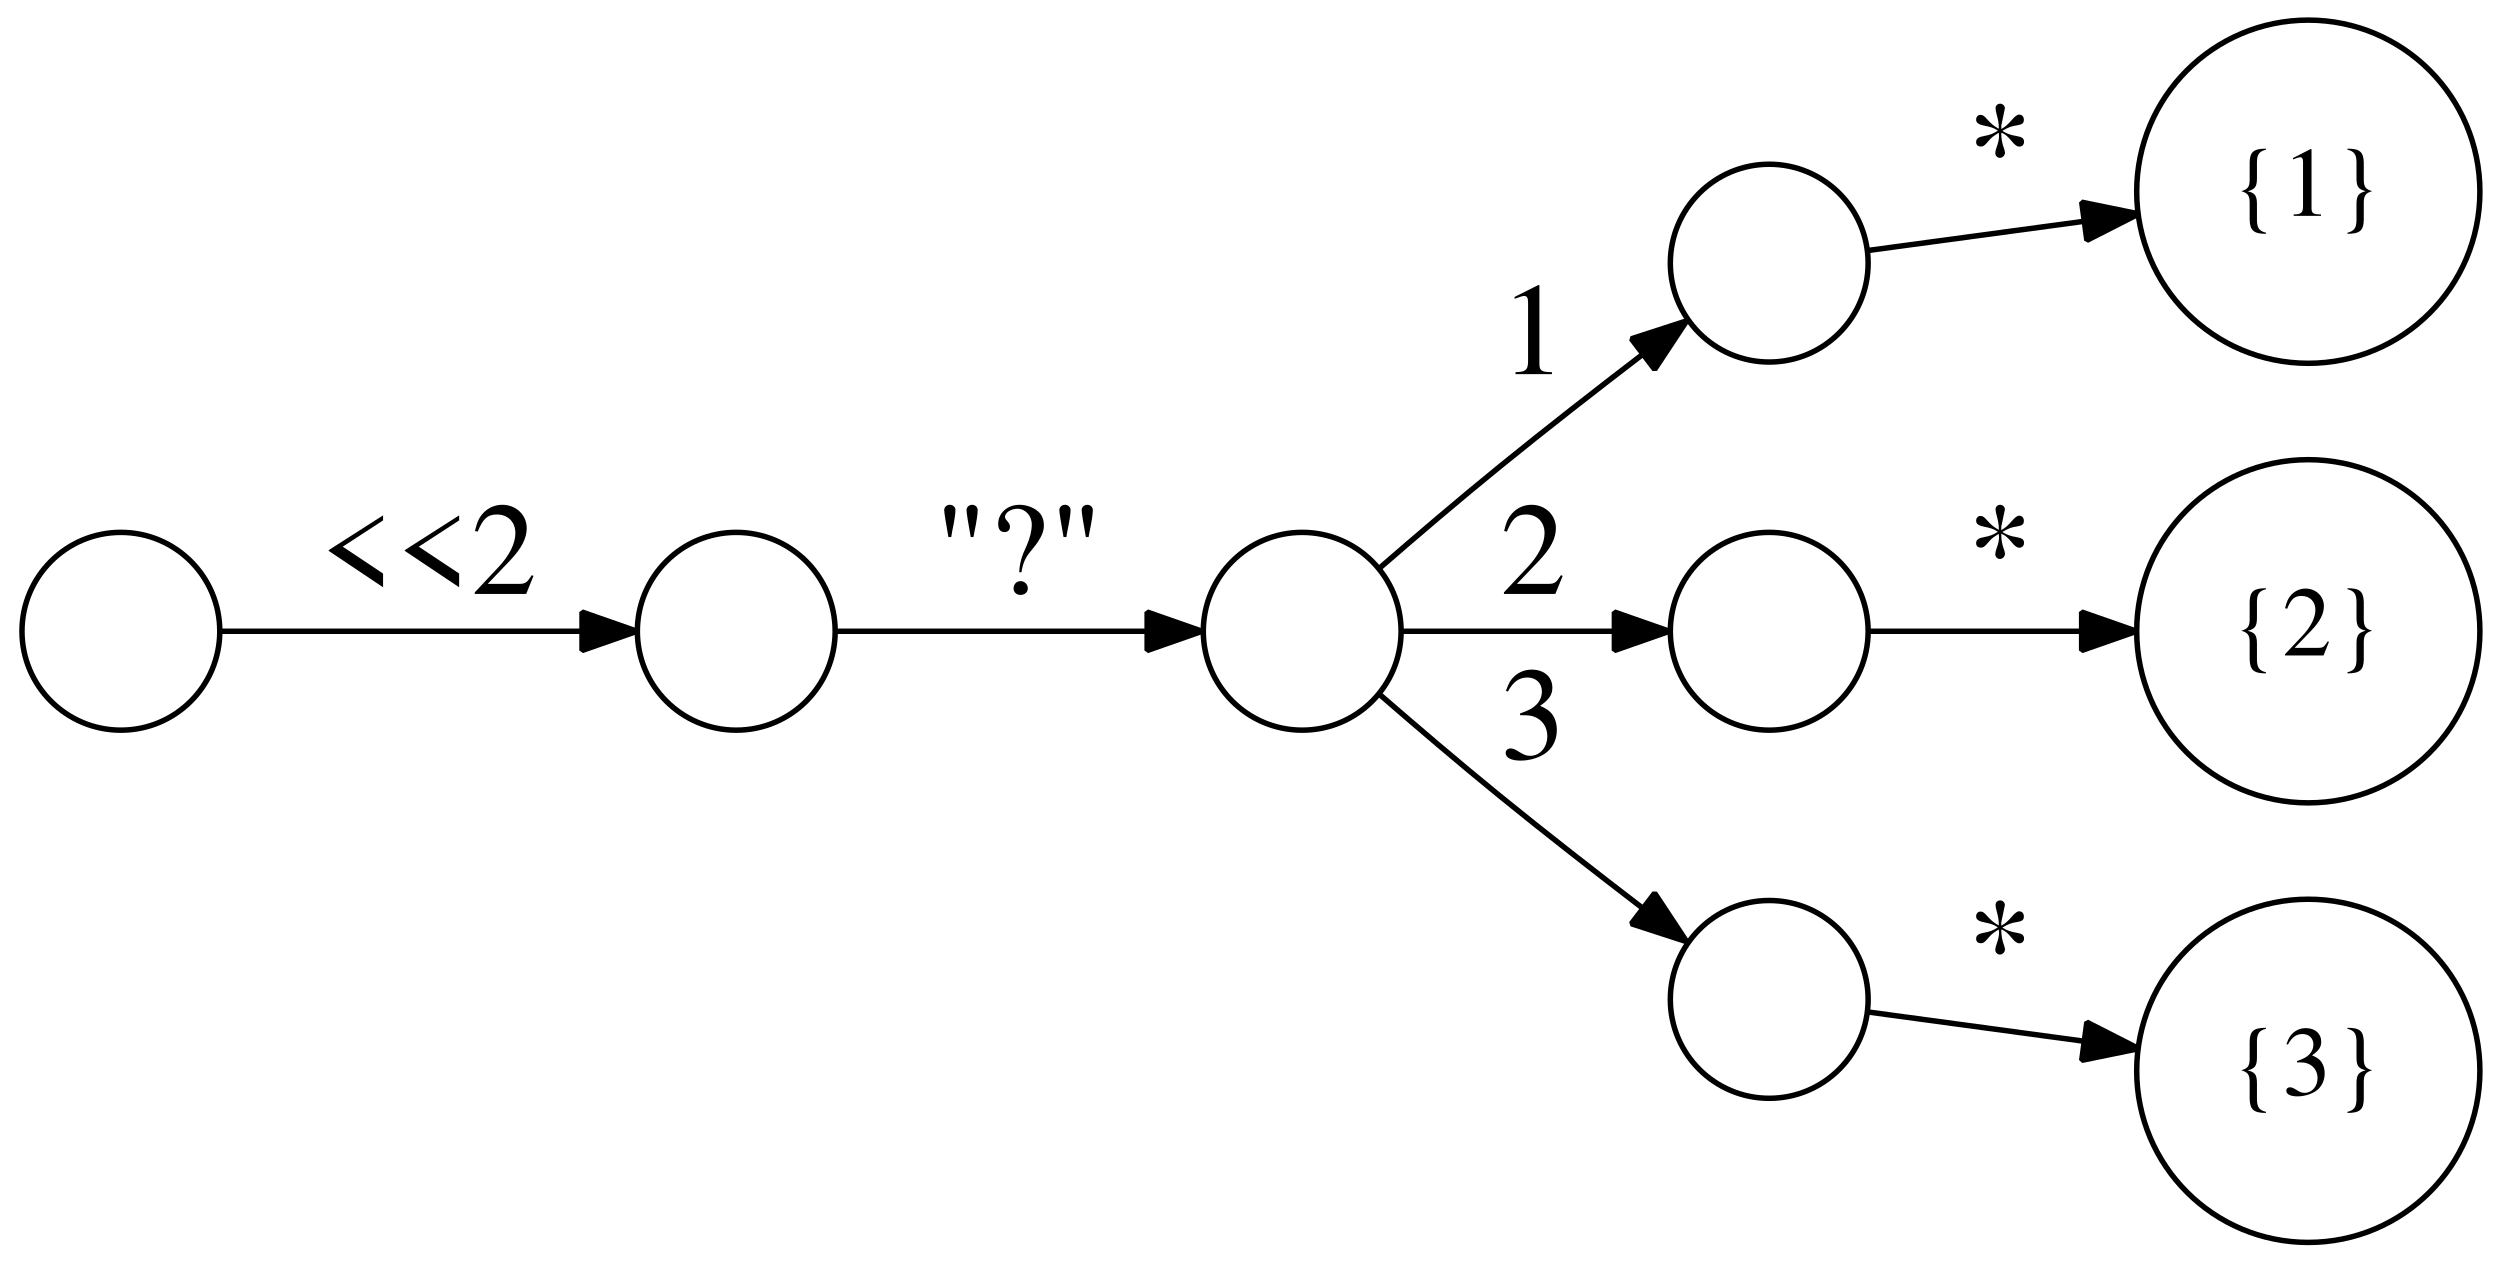 <?xml version="1.0" encoding="UTF-8"?>
<svg xmlns="http://www.w3.org/2000/svg" xmlns:xlink="http://www.w3.org/1999/xlink" width="455pt" height="230pt" viewBox="0 0 455 230" version="1.1">
<defs>
<g>
<symbol overflow="visible" id="glyph0-0">
<path style="stroke:none;" d=""/>
</symbol>
<symbol overflow="visible" id="glyph0-1">
<path style="stroke:none;" d="M 11.719 -14.297 L 1.828 -7.969 L 1.828 -7.828 L 11.719 -1.203 L 11.719 -3.703 L 4.375 -8.594 L 11.719 -13.375 Z M 11.719 -14.297 "/>
</symbol>
<symbol overflow="visible" id="glyph0-2">
<path style="stroke:none;" d="M 11.406 -3.281 L 11.094 -3.406 C 10.203 -2.016 9.938 -1.844 8.812 -1.828 L 3.078 -1.828 L 7.109 -6.047 C 9.234 -8.281 10.172 -10.109 10.172 -11.969 C 10.172 -14.375 8.234 -16.219 5.734 -16.219 C 4.422 -16.219 3.172 -15.703 2.281 -14.734 C 1.516 -13.922 1.156 -13.156 0.75 -11.453 L 1.25 -11.328 C 2.203 -13.688 3.047 -14.453 4.734 -14.453 C 6.766 -14.453 8.109 -13.078 8.109 -11.062 C 8.109 -9.172 7.016 -6.953 4.984 -4.828 L 0.719 -0.281 L 0.719 0 L 10.078 0 Z M 11.406 -3.281 "/>
</symbol>
<symbol overflow="visible" id="glyph0-3">
<path style="stroke:none;" d="M 7.172 -10.344 C 7.25 -10.781 7.297 -11.094 7.344 -11.297 C 7.734 -13.125 7.938 -14.562 7.938 -15.266 C 7.938 -15.797 7.484 -16.219 6.938 -16.219 C 6.359 -16.219 5.906 -15.797 5.906 -15.234 C 5.906 -14.828 6.234 -12.672 6.672 -10.344 Z M 3.125 -10.344 C 3.188 -10.781 3.234 -11.094 3.281 -11.297 C 3.672 -13.125 3.891 -14.562 3.891 -15.266 C 3.891 -15.797 3.438 -16.219 2.875 -16.219 C 2.297 -16.219 1.844 -15.797 1.844 -15.234 C 1.844 -14.828 2.188 -12.672 2.609 -10.344 Z M 3.125 -10.344 "/>
</symbol>
<symbol overflow="visible" id="glyph0-4">
<path style="stroke:none;" d="M 5.859 -3.938 C 6.125 -5.562 6.531 -6.531 7.422 -7.625 C 8.516 -8.969 8.516 -8.969 8.859 -9.484 C 9.625 -10.656 9.938 -11.516 9.938 -12.5 C 9.938 -13.422 9.625 -14.281 9.078 -14.828 C 8.25 -15.672 6.844 -16.219 5.516 -16.219 C 3.312 -16.219 1.625 -14.734 1.625 -12.75 C 1.625 -11.766 2.016 -11.25 2.781 -11.25 C 3.391 -11.25 3.766 -11.641 3.766 -12.234 C 3.766 -12.578 3.625 -12.859 3.266 -13.266 C 2.953 -13.609 2.859 -13.797 2.859 -14.016 C 2.859 -14.781 3.953 -15.5 5.109 -15.5 C 6.578 -15.5 7.734 -14.234 7.734 -12.625 C 7.734 -11.516 7.422 -10.203 6.844 -8.875 L 6.172 -7.344 C 5.719 -6.172 5.469 -4.984 5.453 -3.938 Z M 5.688 -2.328 C 4.969 -2.328 4.422 -1.75 4.422 -1.016 C 4.422 -0.312 4.938 0.188 5.688 0.188 C 6.453 0.188 7.016 -0.312 7.016 -1.031 C 7.016 -1.75 6.406 -2.328 5.688 -2.328 Z M 5.688 -2.328 "/>
</symbol>
<symbol overflow="visible" id="glyph0-5">
<path style="stroke:none;" d="M 2.828 0 L 9.453 0 L 9.453 -0.359 C 7.609 -0.359 7.203 -0.625 7.172 -1.781 L 7.172 -16.172 L 6.984 -16.219 L 2.656 -14.047 L 2.656 -13.703 C 3.594 -14.062 4.172 -14.234 4.391 -14.234 C 4.891 -14.234 5.109 -13.875 5.109 -13.109 L 5.109 -2.234 C 5.062 -0.719 4.656 -0.391 2.828 -0.359 Z M 2.828 0 "/>
</symbol>
<symbol overflow="visible" id="glyph0-6">
<path style="stroke:none;" d="M 3.672 -7.922 C 5.094 -7.922 5.641 -7.875 6.188 -7.656 C 7.703 -7.109 8.609 -5.766 8.609 -4.109 C 8.609 -2.062 7.266 -0.531 5.5 -0.531 C 4.828 -0.531 4.344 -0.703 3.453 -1.266 C 2.766 -1.703 2.359 -1.875 1.938 -1.875 C 1.391 -1.875 1.031 -1.531 1.031 -1.031 C 1.031 -0.188 2.062 0.344 3.75 0.344 C 5.562 0.344 7.469 -0.281 8.609 -1.266 C 9.75 -2.25 10.344 -3.641 10.344 -5.25 C 10.344 -6.5 9.953 -7.609 9.281 -8.359 C 8.781 -8.875 8.328 -9.172 7.297 -9.625 C 8.922 -10.75 9.531 -11.641 9.531 -12.938 C 9.531 -14.906 8.016 -16.219 5.781 -16.219 C 4.578 -16.219 3.531 -15.812 2.656 -15.047 C 1.938 -14.375 1.578 -13.781 1.078 -12.344 L 1.438 -12.234 C 2.406 -14.016 3.484 -14.781 4.984 -14.781 C 6.578 -14.781 7.625 -13.75 7.625 -12.219 C 7.625 -11.359 7.266 -10.516 6.672 -9.891 C 5.953 -9.172 5.281 -8.812 3.641 -8.234 Z M 3.672 -7.922 "/>
</symbol>
<symbol overflow="visible" id="glyph0-7">
<path style="stroke:none;" d="M 5.781 -10.781 C 5.812 -10.562 5.828 -10.422 5.828 -10.375 C 5.828 -9.75 5.688 -9.125 5.406 -8.359 C 5.234 -7.891 5.141 -7.484 5.141 -7.219 C 5.141 -6.766 5.516 -6.359 5.969 -6.359 C 6.484 -6.359 6.906 -6.812 6.906 -7.312 C 6.906 -7.469 6.844 -7.75 6.719 -8.094 C 6.406 -8.922 6.234 -9.844 6.234 -10.781 L 6.234 -10.938 L 6.406 -10.875 C 6.906 -10.688 7.469 -10.203 8.094 -9.438 C 8.688 -8.688 9.094 -8.406 9.531 -8.406 C 10.031 -8.406 10.375 -8.766 10.375 -9.281 C 10.375 -9.906 10.016 -10.172 8.953 -10.344 C 8.016 -10.484 7.219 -10.781 6.625 -11.156 L 6.438 -11.281 C 7.609 -11.953 8.062 -12.125 9.125 -12.281 C 10.062 -12.438 10.344 -12.672 10.344 -13.297 C 10.344 -13.844 10.016 -14.234 9.484 -14.234 C 9.125 -14.234 8.719 -13.922 8.141 -13.25 C 7.531 -12.531 6.953 -12 6.406 -11.719 L 6.234 -11.609 L 6.234 -12.234 L 6.891 -15.359 C 6.891 -15.844 6.5 -16.219 6.031 -16.219 C 5.547 -16.219 5.188 -15.859 5.188 -15.391 C 5.188 -15.125 5.281 -14.656 5.422 -14.156 C 5.656 -13.312 5.781 -12.578 5.781 -11.969 L 5.781 -11.656 C 4.875 -12.172 4.391 -12.547 3.625 -13.422 C 3.141 -13.984 2.859 -14.188 2.469 -14.188 C 1.984 -14.188 1.656 -13.828 1.656 -13.312 C 1.656 -12.719 2.109 -12.406 3.281 -12.188 C 4.172 -12.031 4.891 -11.781 5.359 -11.469 L 5.609 -11.297 C 4.625 -10.703 4.25 -10.562 3.141 -10.344 C 2.062 -10.156 1.656 -9.859 1.656 -9.234 C 1.656 -8.734 1.969 -8.422 2.516 -8.422 C 2.906 -8.422 3.125 -8.547 3.531 -9 C 4.219 -9.797 4.344 -9.906 4.531 -10.078 C 4.781 -10.266 4.875 -10.375 5.766 -10.938 Z M 5.781 -10.781 "/>
</symbol>
<symbol overflow="visible" id="glyph1-0">
<path style="stroke:none;" d=""/>
</symbol>
<symbol overflow="visible" id="glyph1-1">
<path style="stroke:none;" d="M 6.297 3.062 C 5.078 2.766 4.688 2.219 4.656 0.844 L 4.656 -2.172 C 4.641 -3.703 4.297 -4.156 2.969 -4.484 C 4.297 -4.828 4.641 -5.297 4.656 -6.797 L 4.656 -9.828 C 4.688 -11.203 5.078 -11.75 6.297 -12.047 L 6.297 -12.234 C 4.062 -12.234 3.359 -11.641 3.328 -9.734 L 3.328 -6.531 C 3.312 -5.281 2.984 -4.828 1.797 -4.5 C 2.984 -4.156 3.312 -3.703 3.328 -2.453 L 3.328 0.734 C 3.391 2.656 4.062 3.266 6.297 3.266 Z M 6.297 3.062 "/>
</symbol>
<symbol overflow="visible" id="glyph1-2">
<path style="stroke:none;" d="M 2.125 0 L 7.094 0 L 7.094 -0.266 C 5.703 -0.266 5.406 -0.469 5.375 -1.328 L 5.375 -12.125 L 5.234 -12.172 L 2 -10.531 L 2 -10.281 C 2.703 -10.547 3.125 -10.672 3.297 -10.672 C 3.672 -10.672 3.828 -10.406 3.828 -9.828 L 3.828 -1.672 C 3.797 -0.547 3.484 -0.281 2.125 -0.266 Z M 2.125 0 "/>
</symbol>
<symbol overflow="visible" id="glyph1-3">
<path style="stroke:none;" d="M 2.344 -12.047 C 3.547 -11.75 3.953 -11.203 3.984 -9.828 L 3.984 -6.797 C 4 -5.281 4.344 -4.828 5.672 -4.5 C 4.344 -4.156 4 -3.688 3.984 -2.172 L 3.984 0.844 C 3.953 2.219 3.547 2.766 2.344 3.062 L 2.344 3.266 C 4.578 3.266 5.281 2.656 5.312 0.75 L 5.312 -2.453 C 5.328 -3.703 5.656 -4.156 6.844 -4.5 C 5.656 -4.828 5.328 -5.281 5.312 -6.531 L 5.312 -9.719 C 5.25 -11.656 4.578 -12.234 2.344 -12.234 Z M 2.344 -12.047 "/>
</symbol>
<symbol overflow="visible" id="glyph1-4">
<path style="stroke:none;" d="M 8.547 -2.469 L 8.312 -2.562 C 7.656 -1.516 7.453 -1.391 6.609 -1.375 L 2.297 -1.375 L 5.328 -4.531 C 6.938 -6.203 7.625 -7.578 7.625 -8.984 C 7.625 -10.781 6.172 -12.172 4.297 -12.172 C 3.312 -12.172 2.375 -11.766 1.703 -11.047 C 1.141 -10.438 0.859 -9.859 0.562 -8.594 L 0.938 -8.5 C 1.656 -10.266 2.281 -10.828 3.547 -10.828 C 5.078 -10.828 6.078 -9.812 6.078 -8.297 C 6.078 -6.875 5.25 -5.219 3.75 -3.625 L 0.547 -0.219 L 0.547 0 L 7.562 0 Z M 8.547 -2.469 "/>
</symbol>
<symbol overflow="visible" id="glyph1-5">
<path style="stroke:none;" d="M 2.75 -5.938 C 3.812 -5.938 4.234 -5.906 4.641 -5.734 C 5.781 -5.328 6.469 -4.312 6.469 -3.078 C 6.469 -1.547 5.453 -0.391 4.125 -0.391 C 3.625 -0.391 3.266 -0.516 2.594 -0.953 C 2.062 -1.281 1.766 -1.406 1.453 -1.406 C 1.047 -1.406 0.781 -1.156 0.781 -0.781 C 0.781 -0.141 1.547 0.25 2.812 0.25 C 4.172 0.25 5.594 -0.219 6.469 -0.953 C 7.312 -1.688 7.766 -2.734 7.766 -3.938 C 7.766 -4.875 7.469 -5.703 6.969 -6.266 C 6.594 -6.656 6.25 -6.875 5.469 -7.219 C 6.703 -8.062 7.141 -8.734 7.141 -9.703 C 7.141 -11.172 6.016 -12.172 4.344 -12.172 C 3.438 -12.172 2.641 -11.859 2 -11.281 C 1.453 -10.781 1.188 -10.328 0.812 -9.25 L 1.078 -9.188 C 1.797 -10.516 2.609 -11.094 3.75 -11.094 C 4.938 -11.094 5.719 -10.312 5.719 -9.156 C 5.719 -8.516 5.453 -7.891 5 -7.422 C 4.469 -6.875 3.953 -6.609 2.734 -6.172 Z M 2.75 -5.938 "/>
</symbol>
</g>
</defs>
<g id="surface1">
<path style="fill:none;stroke-width:10;stroke-linecap:butt;stroke-linejoin:miter;stroke:rgb(0%,0%,0%);stroke-opacity:1;stroke-miterlimit:1;" d="M 400 1151.094 C 400 1250.508 319.414 1331.094 220 1331.094 C 120.586 1331.094 40 1250.508 40 1151.094 C 40 1051.68 120.586 971.094 220 971.094 C 319.414 971.094 400 1051.68 400 1151.094 " transform="matrix(0.1,0,0,-0.1,0,230)"/>
<path style="fill:none;stroke-width:10;stroke-linecap:butt;stroke-linejoin:miter;stroke:rgb(0%,0%,0%);stroke-opacity:1;stroke-miterlimit:1;" d="M 1520 1151.094 C 1520 1250.508 1439.414 1331.094 1340 1331.094 C 1240.586 1331.094 1160 1250.508 1160 1151.094 C 1160 1051.68 1240.586 971.094 1340 971.094 C 1439.414 971.094 1520 1051.68 1520 1151.094 " transform="matrix(0.1,0,0,-0.1,0,230)"/>
<path style="fill:none;stroke-width:10;stroke-linecap:butt;stroke-linejoin:miter;stroke:rgb(0%,0%,0%);stroke-opacity:1;stroke-miterlimit:1;" d="M 401.914 1151.094 C 577.891 1151.094 853.906 1151.094 1059.297 1151.094 " transform="matrix(0.1,0,0,-0.1,0,230)"/>
<path style=" stroke:none;fill-rule:nonzero;fill:rgb(0%,0%,0%);fill-opacity:1;" d="M 105.93 111.391 L 115.93 114.891 L 105.93 118.391 "/>
<path style="fill:none;stroke-width:10;stroke-linecap:butt;stroke-linejoin:miter;stroke:rgb(0%,0%,0%);stroke-opacity:1;stroke-miterlimit:1;" d="M 1059.297 1186.094 L 1159.297 1151.094 L 1059.297 1116.094 Z M 1059.297 1186.094 " transform="matrix(0.1,0,0,-0.1,0,230)"/>
<g style="fill:rgb(0%,0%,0%);fill-opacity:1;">
  <use xlink:href="#glyph0-1" x="58" y="108.09"/>
  <use xlink:href="#glyph0-1" x="71.845" y="108.09"/>
  <use xlink:href="#glyph0-2" x="85.691" y="108.09"/>
</g>
<path style="fill:none;stroke-width:10;stroke-linecap:butt;stroke-linejoin:miter;stroke:rgb(0%,0%,0%);stroke-opacity:1;stroke-miterlimit:1;" d="M 2550 1151.094 C 2550 1250.508 2469.414 1331.094 2370 1331.094 C 2270.586 1331.094 2190 1250.508 2190 1151.094 C 2190 1051.68 2270.586 971.094 2370 971.094 C 2469.414 971.094 2550 1051.68 2550 1151.094 " transform="matrix(0.1,0,0,-0.1,0,230)"/>
<path style="fill:none;stroke-width:10;stroke-linecap:butt;stroke-linejoin:miter;stroke:rgb(0%,0%,0%);stroke-opacity:1;stroke-miterlimit:1;" d="M 1521.289 1151.094 C 1675.898 1151.094 1905.781 1151.094 2085.898 1151.094 " transform="matrix(0.1,0,0,-0.1,0,230)"/>
<path style=" stroke:none;fill-rule:nonzero;fill:rgb(0%,0%,0%);fill-opacity:1;" d="M 208.781 111.391 L 218.781 114.891 L 208.781 118.391 "/>
<path style="fill:none;stroke-width:10;stroke-linecap:butt;stroke-linejoin:miter;stroke:rgb(0%,0%,0%);stroke-opacity:1;stroke-miterlimit:1;" d="M 2087.812 1186.094 L 2187.812 1151.094 L 2087.812 1116.094 Z M 2087.812 1186.094 " transform="matrix(0.1,0,0,-0.1,0,230)"/>
<g style="fill:rgb(0%,0%,0%);fill-opacity:1;">
  <use xlink:href="#glyph0-3" x="170" y="108.09"/>
  <use xlink:href="#glyph0-4" x="180.046" y="108.09"/>
  <use xlink:href="#glyph0-3" x="190.955" y="108.09"/>
</g>
<path style="fill:none;stroke-width:10;stroke-linecap:butt;stroke-linejoin:miter;stroke:rgb(0%,0%,0%);stroke-opacity:1;stroke-miterlimit:1;" d="M 3400 1821.094 C 3400 1920.508 3319.414 2001.094 3220 2001.094 C 3120.586 2001.094 3040 1920.508 3040 1821.094 C 3040 1721.68 3120.586 1641.094 3220 1641.094 C 3319.414 1641.094 3400 1721.68 3400 1821.094 " transform="matrix(0.1,0,0,-0.1,0,230)"/>
<path style="fill:none;stroke-width:10;stroke-linecap:butt;stroke-linejoin:miter;stroke:rgb(0%,0%,0%);stroke-opacity:1;stroke-miterlimit:1;" d="M 2511.602 1266.719 C 2576.602 1323.203 2656.719 1391.602 2730 1451.094 C 2813.594 1519.102 2907.188 1591.914 2989.297 1654.805 " transform="matrix(0.1,0,0,-0.1,0,230)"/>
<path style=" stroke:none;fill-rule:nonzero;fill:rgb(0%,0%,0%);fill-opacity:1;" d="M 296.91 61.66 L 306.988 58.391 L 301.148 67.23 "/>
<path style="fill:none;stroke-width:10;stroke-linecap:butt;stroke-linejoin:miter;stroke:rgb(0%,0%,0%);stroke-opacity:1;stroke-miterlimit:1;" d="M 2969.102 1683.398 L 3069.883 1716.094 L 3011.484 1627.695 Z M 2969.102 1683.398 " transform="matrix(0.1,0,0,-0.1,0,230)"/>
<g style="fill:rgb(0%,0%,0%);fill-opacity:1;">
  <use xlink:href="#glyph0-5" x="273" y="68.09"/>
</g>
<path style="fill:none;stroke-width:10;stroke-linecap:butt;stroke-linejoin:miter;stroke:rgb(0%,0%,0%);stroke-opacity:1;stroke-miterlimit:1;" d="M 3400 1151.094 C 3400 1250.508 3319.414 1331.094 3220 1331.094 C 3120.586 1331.094 3040 1250.508 3040 1151.094 C 3040 1051.68 3120.586 971.094 3220 971.094 C 3319.414 971.094 3400 1051.68 3400 1151.094 " transform="matrix(0.1,0,0,-0.1,0,230)"/>
<path style="fill:none;stroke-width:10;stroke-linecap:butt;stroke-linejoin:miter;stroke:rgb(0%,0%,0%);stroke-opacity:1;stroke-miterlimit:1;" d="M 2551.992 1151.094 C 2663.281 1151.094 2810.586 1151.094 2937.617 1151.094 " transform="matrix(0.1,0,0,-0.1,0,230)"/>
<path style=" stroke:none;fill-rule:nonzero;fill:rgb(0%,0%,0%);fill-opacity:1;" d="M 293.82 111.391 L 303.82 114.891 L 293.82 118.391 "/>
<path style="fill:none;stroke-width:10;stroke-linecap:butt;stroke-linejoin:miter;stroke:rgb(0%,0%,0%);stroke-opacity:1;stroke-miterlimit:1;" d="M 2938.203 1186.094 L 3038.203 1151.094 L 2938.203 1116.094 Z M 2938.203 1186.094 " transform="matrix(0.1,0,0,-0.1,0,230)"/>
<g style="fill:rgb(0%,0%,0%);fill-opacity:1;">
  <use xlink:href="#glyph0-2" x="273" y="108.09"/>
</g>
<path style="fill:none;stroke-width:10;stroke-linecap:butt;stroke-linejoin:miter;stroke:rgb(0%,0%,0%);stroke-opacity:1;stroke-miterlimit:1;" d="M 3400 481.094 C 3400 580.508 3319.414 661.094 3220 661.094 C 3120.586 661.094 3040 580.508 3040 481.094 C 3040 381.68 3120.586 301.094 3220 301.094 C 3319.414 301.094 3400 381.68 3400 481.094 " transform="matrix(0.1,0,0,-0.1,0,230)"/>
<path style="fill:none;stroke-width:10;stroke-linecap:butt;stroke-linejoin:miter;stroke:rgb(0%,0%,0%);stroke-opacity:1;stroke-miterlimit:1;" d="M 2511.602 1035.508 C 2576.602 979.102 2656.719 910.703 2730 851.094 C 2813.594 783.086 2907.188 710.312 2989.297 647.383 " transform="matrix(0.1,0,0,-0.1,0,230)"/>
<path style=" stroke:none;fill-rule:nonzero;fill:rgb(0%,0%,0%);fill-opacity:1;" d="M 301.148 162.551 L 306.988 171.391 L 296.91 168.121 "/>
<path style="fill:none;stroke-width:10;stroke-linecap:butt;stroke-linejoin:miter;stroke:rgb(0%,0%,0%);stroke-opacity:1;stroke-miterlimit:1;" d="M 3011.484 674.492 L 3069.883 586.094 L 2969.102 618.789 Z M 3011.484 674.492 " transform="matrix(0.1,0,0,-0.1,0,230)"/>
<g style="fill:rgb(0%,0%,0%);fill-opacity:1;">
  <use xlink:href="#glyph0-6" x="273" y="138.09"/>
</g>
<path style="fill:none;stroke-width:10;stroke-linecap:butt;stroke-linejoin:miter;stroke:rgb(0%,0%,0%);stroke-opacity:1;stroke-miterlimit:1;" d="M 4513.398 1951.094 C 4513.398 2123.594 4373.594 2263.398 4201.094 2263.398 C 4028.633 2263.398 3888.789 2123.594 3888.789 1951.094 C 3888.789 1778.633 4028.633 1638.789 4201.094 1638.789 C 4373.594 1638.789 4513.398 1778.633 4513.398 1951.094 " transform="matrix(0.1,0,0,-0.1,0,230)"/>
<g style="fill:rgb(0%,0%,0%);fill-opacity:1;">
  <use xlink:href="#glyph1-1" x="406.11" y="39.29"/>
  <use xlink:href="#glyph1-2" x="415.323" y="39.29"/>
  <use xlink:href="#glyph1-3" x="424.897" y="39.29"/>
</g>
<path style="fill:none;stroke-width:10;stroke-linecap:butt;stroke-linejoin:miter;stroke:rgb(0%,0%,0%);stroke-opacity:1;stroke-miterlimit:1;" d="M 3401.797 1844.414 C 3510.312 1858.984 3655.117 1878.594 3791.016 1896.992 " transform="matrix(0.1,0,0,-0.1,0,230)"/>
<path style=" stroke:none;fill-rule:nonzero;fill:rgb(0%,0%,0%);fill-opacity:1;" d="M 378.871 36.801 L 389.25 38.93 L 379.809 43.738 "/>
<path style="fill:none;stroke-width:10;stroke-linecap:butt;stroke-linejoin:miter;stroke:rgb(0%,0%,0%);stroke-opacity:1;stroke-miterlimit:1;" d="M 3788.711 1931.992 L 3892.5 1910.703 L 3798.086 1862.617 Z M 3788.711 1931.992 " transform="matrix(0.1,0,0,-0.1,0,230)"/>
<g style="fill:rgb(0%,0%,0%);fill-opacity:1;">
  <use xlink:href="#glyph0-7" x="358" y="35.09"/>
</g>
<path style="fill:none;stroke-width:10;stroke-linecap:butt;stroke-linejoin:miter;stroke:rgb(0%,0%,0%);stroke-opacity:1;stroke-miterlimit:1;" d="M 4513.398 1151.094 C 4513.398 1323.594 4373.594 1463.398 4201.094 1463.398 C 4028.633 1463.398 3888.789 1323.594 3888.789 1151.094 C 3888.789 978.633 4028.633 838.789 4201.094 838.789 C 4373.594 838.789 4513.398 978.633 4513.398 1151.094 " transform="matrix(0.1,0,0,-0.1,0,230)"/>
<g style="fill:rgb(0%,0%,0%);fill-opacity:1;">
  <use xlink:href="#glyph1-1" x="406.11" y="119.29"/>
  <use xlink:href="#glyph1-4" x="415.323" y="119.29"/>
  <use xlink:href="#glyph1-3" x="424.897" y="119.29"/>
</g>
<path style="fill:none;stroke-width:10;stroke-linecap:butt;stroke-linejoin:miter;stroke:rgb(0%,0%,0%);stroke-opacity:1;stroke-miterlimit:1;" d="M 3401.797 1151.094 C 3509.414 1151.094 3652.812 1151.094 3787.812 1151.094 " transform="matrix(0.1,0,0,-0.1,0,230)"/>
<path style=" stroke:none;fill-rule:nonzero;fill:rgb(0%,0%,0%);fill-opacity:1;" d="M 378.859 111.391 L 388.859 114.891 L 378.859 118.391 "/>
<path style="fill:none;stroke-width:10;stroke-linecap:butt;stroke-linejoin:miter;stroke:rgb(0%,0%,0%);stroke-opacity:1;stroke-miterlimit:1;" d="M 3788.594 1186.094 L 3888.594 1151.094 L 3788.594 1116.094 Z M 3788.594 1186.094 " transform="matrix(0.1,0,0,-0.1,0,230)"/>
<g style="fill:rgb(0%,0%,0%);fill-opacity:1;">
  <use xlink:href="#glyph0-7" x="358" y="108.09"/>
</g>
<path style="fill:none;stroke-width:10;stroke-linecap:butt;stroke-linejoin:miter;stroke:rgb(0%,0%,0%);stroke-opacity:1;stroke-miterlimit:1;" d="M 4513.398 351.094 C 4513.398 523.594 4373.594 663.398 4201.094 663.398 C 4028.633 663.398 3888.789 523.594 3888.789 351.094 C 3888.789 178.633 4028.633 38.789 4201.094 38.789 C 4373.594 38.789 4513.398 178.633 4513.398 351.094 " transform="matrix(0.1,0,0,-0.1,0,230)"/>
<g style="fill:rgb(0%,0%,0%);fill-opacity:1;">
  <use xlink:href="#glyph1-1" x="406.11" y="199.29"/>
  <use xlink:href="#glyph1-5" x="415.323" y="199.29"/>
  <use xlink:href="#glyph1-3" x="424.897" y="199.29"/>
</g>
<path style="fill:none;stroke-width:10;stroke-linecap:butt;stroke-linejoin:miter;stroke:rgb(0%,0%,0%);stroke-opacity:1;stroke-miterlimit:1;" d="M 3401.797 457.891 C 3510.312 443.203 3655.117 423.594 3791.016 405.195 " transform="matrix(0.1,0,0,-0.1,0,230)"/>
<path style=" stroke:none;fill-rule:nonzero;fill:rgb(0%,0%,0%);fill-opacity:1;" d="M 379.809 186.039 L 389.25 190.852 L 378.871 192.98 "/>
<path style="fill:none;stroke-width:10;stroke-linecap:butt;stroke-linejoin:miter;stroke:rgb(0%,0%,0%);stroke-opacity:1;stroke-miterlimit:1;" d="M 3798.086 439.609 L 3892.5 391.484 L 3788.711 370.195 Z M 3798.086 439.609 " transform="matrix(0.1,0,0,-0.1,0,230)"/>
<g style="fill:rgb(0%,0%,0%);fill-opacity:1;">
  <use xlink:href="#glyph0-7" x="358" y="180.09"/>
</g>
</g>
</svg>
